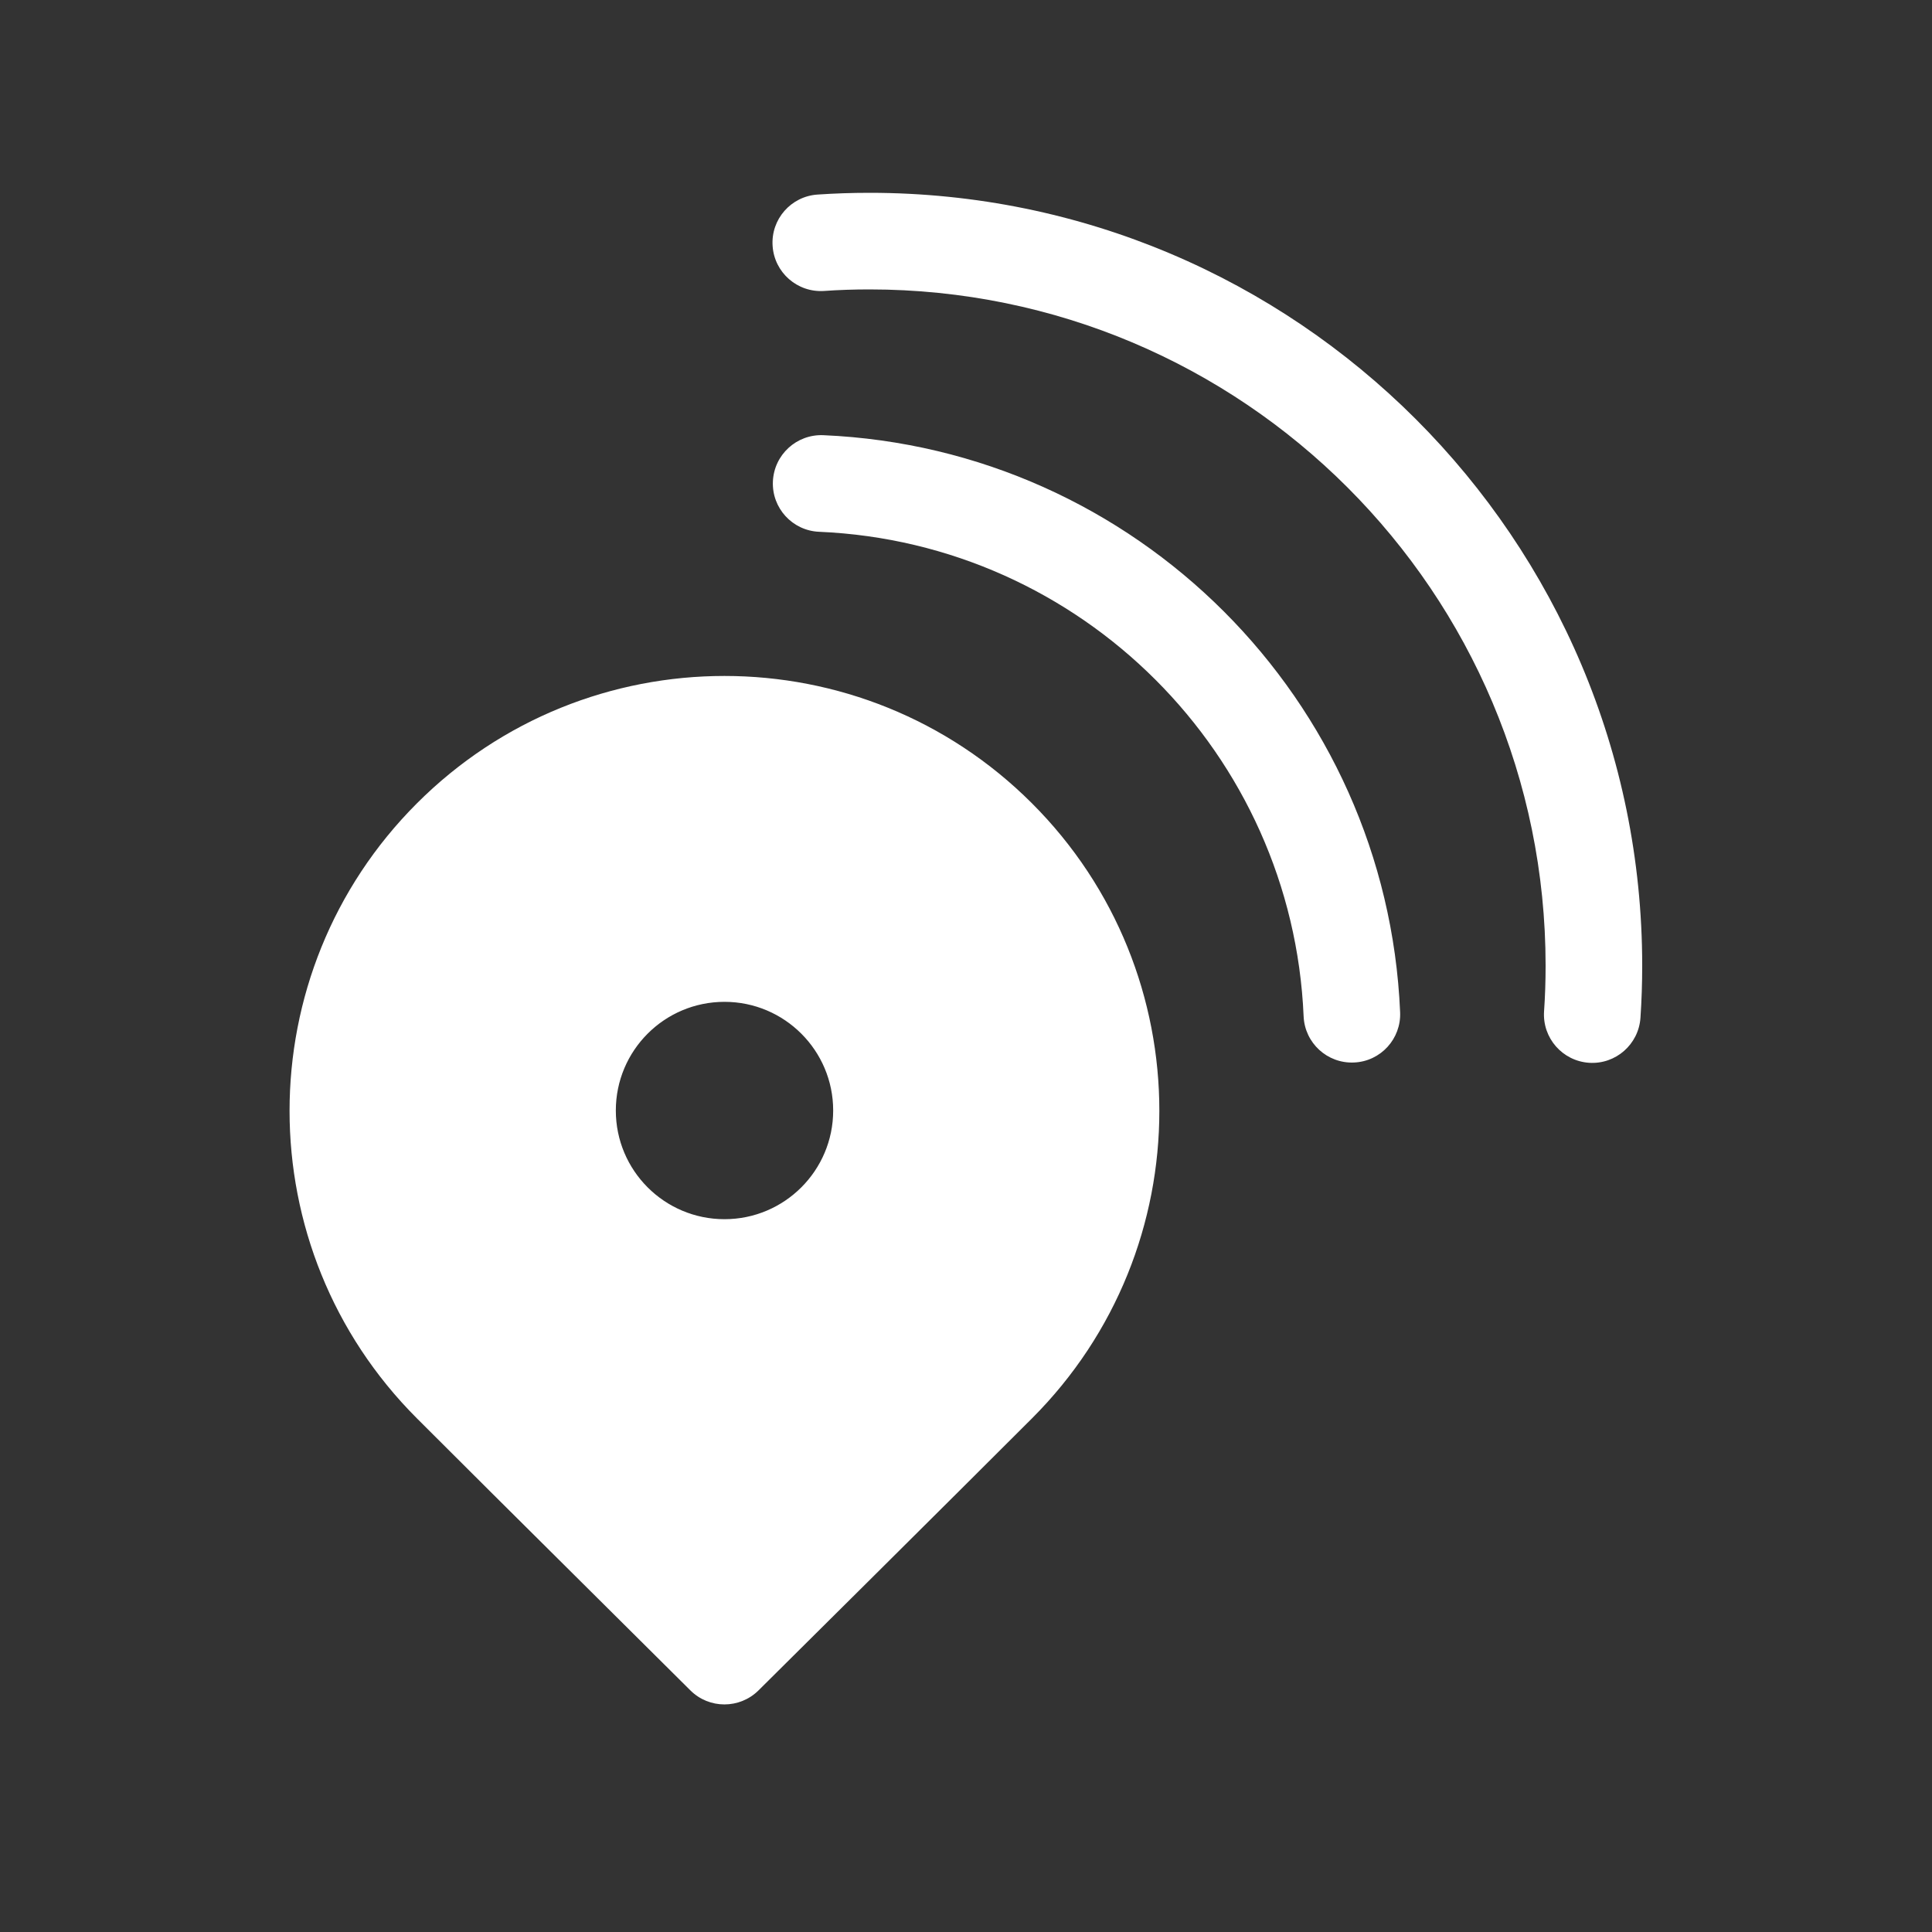 <svg width="20" height="20" viewBox="0 0 20 20" fill="none" xmlns="http://www.w3.org/2000/svg">
<rect x="0" y="0" width="20" height="20" fill="#333333" stroke="none"/>
<path d="M8.53 3.012C8.685 3.001 8.842 2.996 9 2.996C12.866 2.996 16 6.13 16 9.996C16 10.155 15.995 10.313 15.984 10.47C15.966 10.745 16.174 10.983 16.45 11.002C16.725 11.02 16.963 10.812 16.982 10.536C16.994 10.358 17 10.178 17 9.996C17 5.578 13.418 1.996 9 1.996C8.82 1.996 8.641 2.002 8.464 2.014C8.188 2.032 7.979 2.27 7.998 2.546C8.016 2.821 8.254 3.03 8.53 3.012ZM8.001 4.984C8.013 4.708 8.246 4.494 8.522 4.505C11.758 4.644 14.356 7.242 14.494 10.478C14.506 10.754 14.292 10.988 14.016 10.999C13.74 11.011 13.507 10.797 13.495 10.521C13.379 7.804 11.196 5.621 8.479 5.505C8.203 5.493 7.989 5.26 8.001 4.984ZM6.038 16.397L7.147 17.499C7.342 17.693 7.657 17.692 7.852 17.499L8.987 16.372C9.6 15.762 10.309 15.058 10.683 14.683C12.441 12.925 12.441 10.074 10.683 8.316C8.925 6.558 6.074 6.558 4.316 8.316C2.558 10.074 2.558 12.925 4.316 14.683C4.724 15.091 5.432 15.796 6.038 16.397ZM7.5 12.621C6.878 12.621 6.375 12.117 6.375 11.496C6.375 10.875 6.878 10.371 7.5 10.371C8.121 10.371 8.625 10.875 8.625 11.496C8.625 12.117 8.121 12.621 7.5 12.621Z" fill="#ffffff"/>
</svg>
